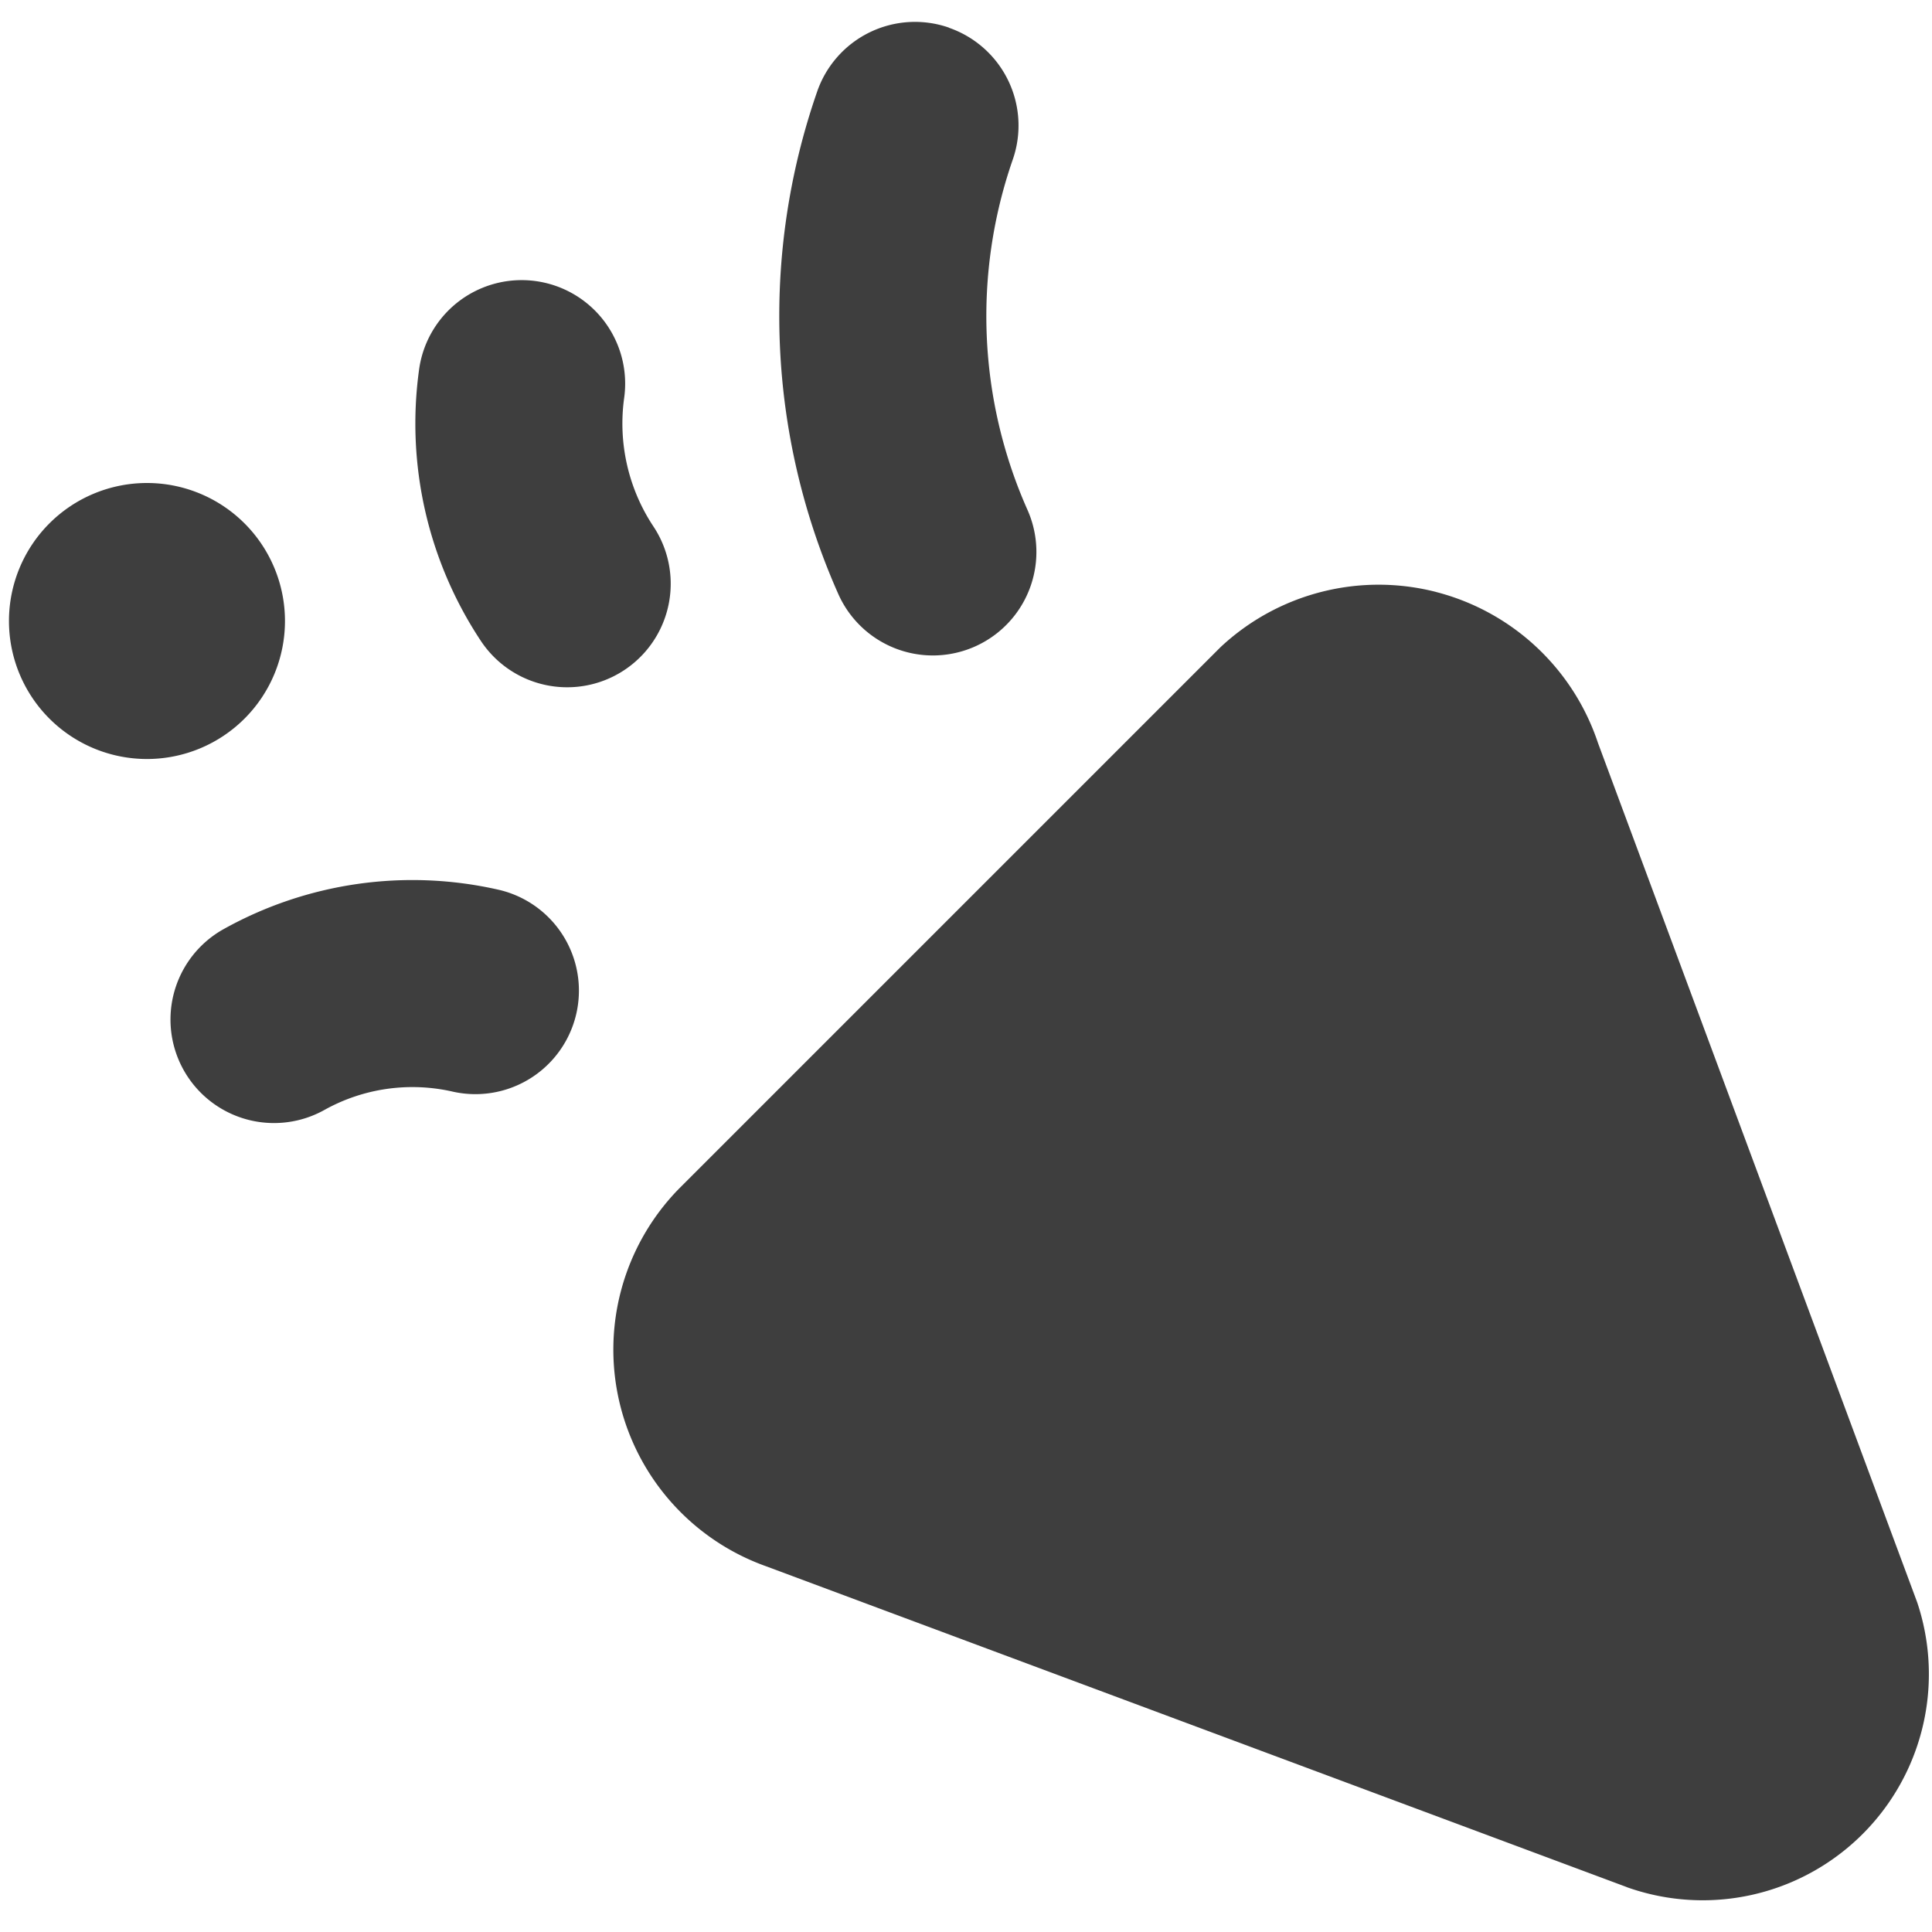 <svg xmlns="http://www.w3.org/2000/svg" fill="none" viewBox="0 0 14 14"><g id="party-popper--hobby-entertainment-party-popper-confetti-event"><path id="Union" fill="#3e3e3e" fill-rule="evenodd" d="M6.876.201a.75.75 0 0 1 .463.955 3.456 3.456 0 0 0 .107 2.54.75.75 0 0 1-1.372.607A4.956 4.956 0 0 1 5.921.665.75.75 0 0 1 6.876.2ZM4.523 2.883a.75.75 0 0 0-1.486-.206 2.85 2.85 0 0 0 .448 1.968.75.75 0 1 0 1.25-.83 1.35 1.35 0 0 1-.212-.932Zm5.885 1.407a1.676 1.676 0 0 0-1.564.4l-.012.012-3.911 3.911-.005.005a1.667 1.667 0 0 0 .636 2.732l6.232 2.323.007.003a1.639 1.639 0 0 0 2.102-2.064L11.58 5.385a1.677 1.677 0 0 0-1.173-1.095ZM3.279 7.91a1.31 1.31 0 0 0-.928.133.75.75 0 1 1-.731-1.31 2.81 2.81 0 0 1 1.991-.286.75.75 0 0 1-.332 1.463ZM1.065 3.5a1 1 0 1 0 0 2 1 1 0 0 0 0-2Z" clip-rule="evenodd"></path></g></svg>
